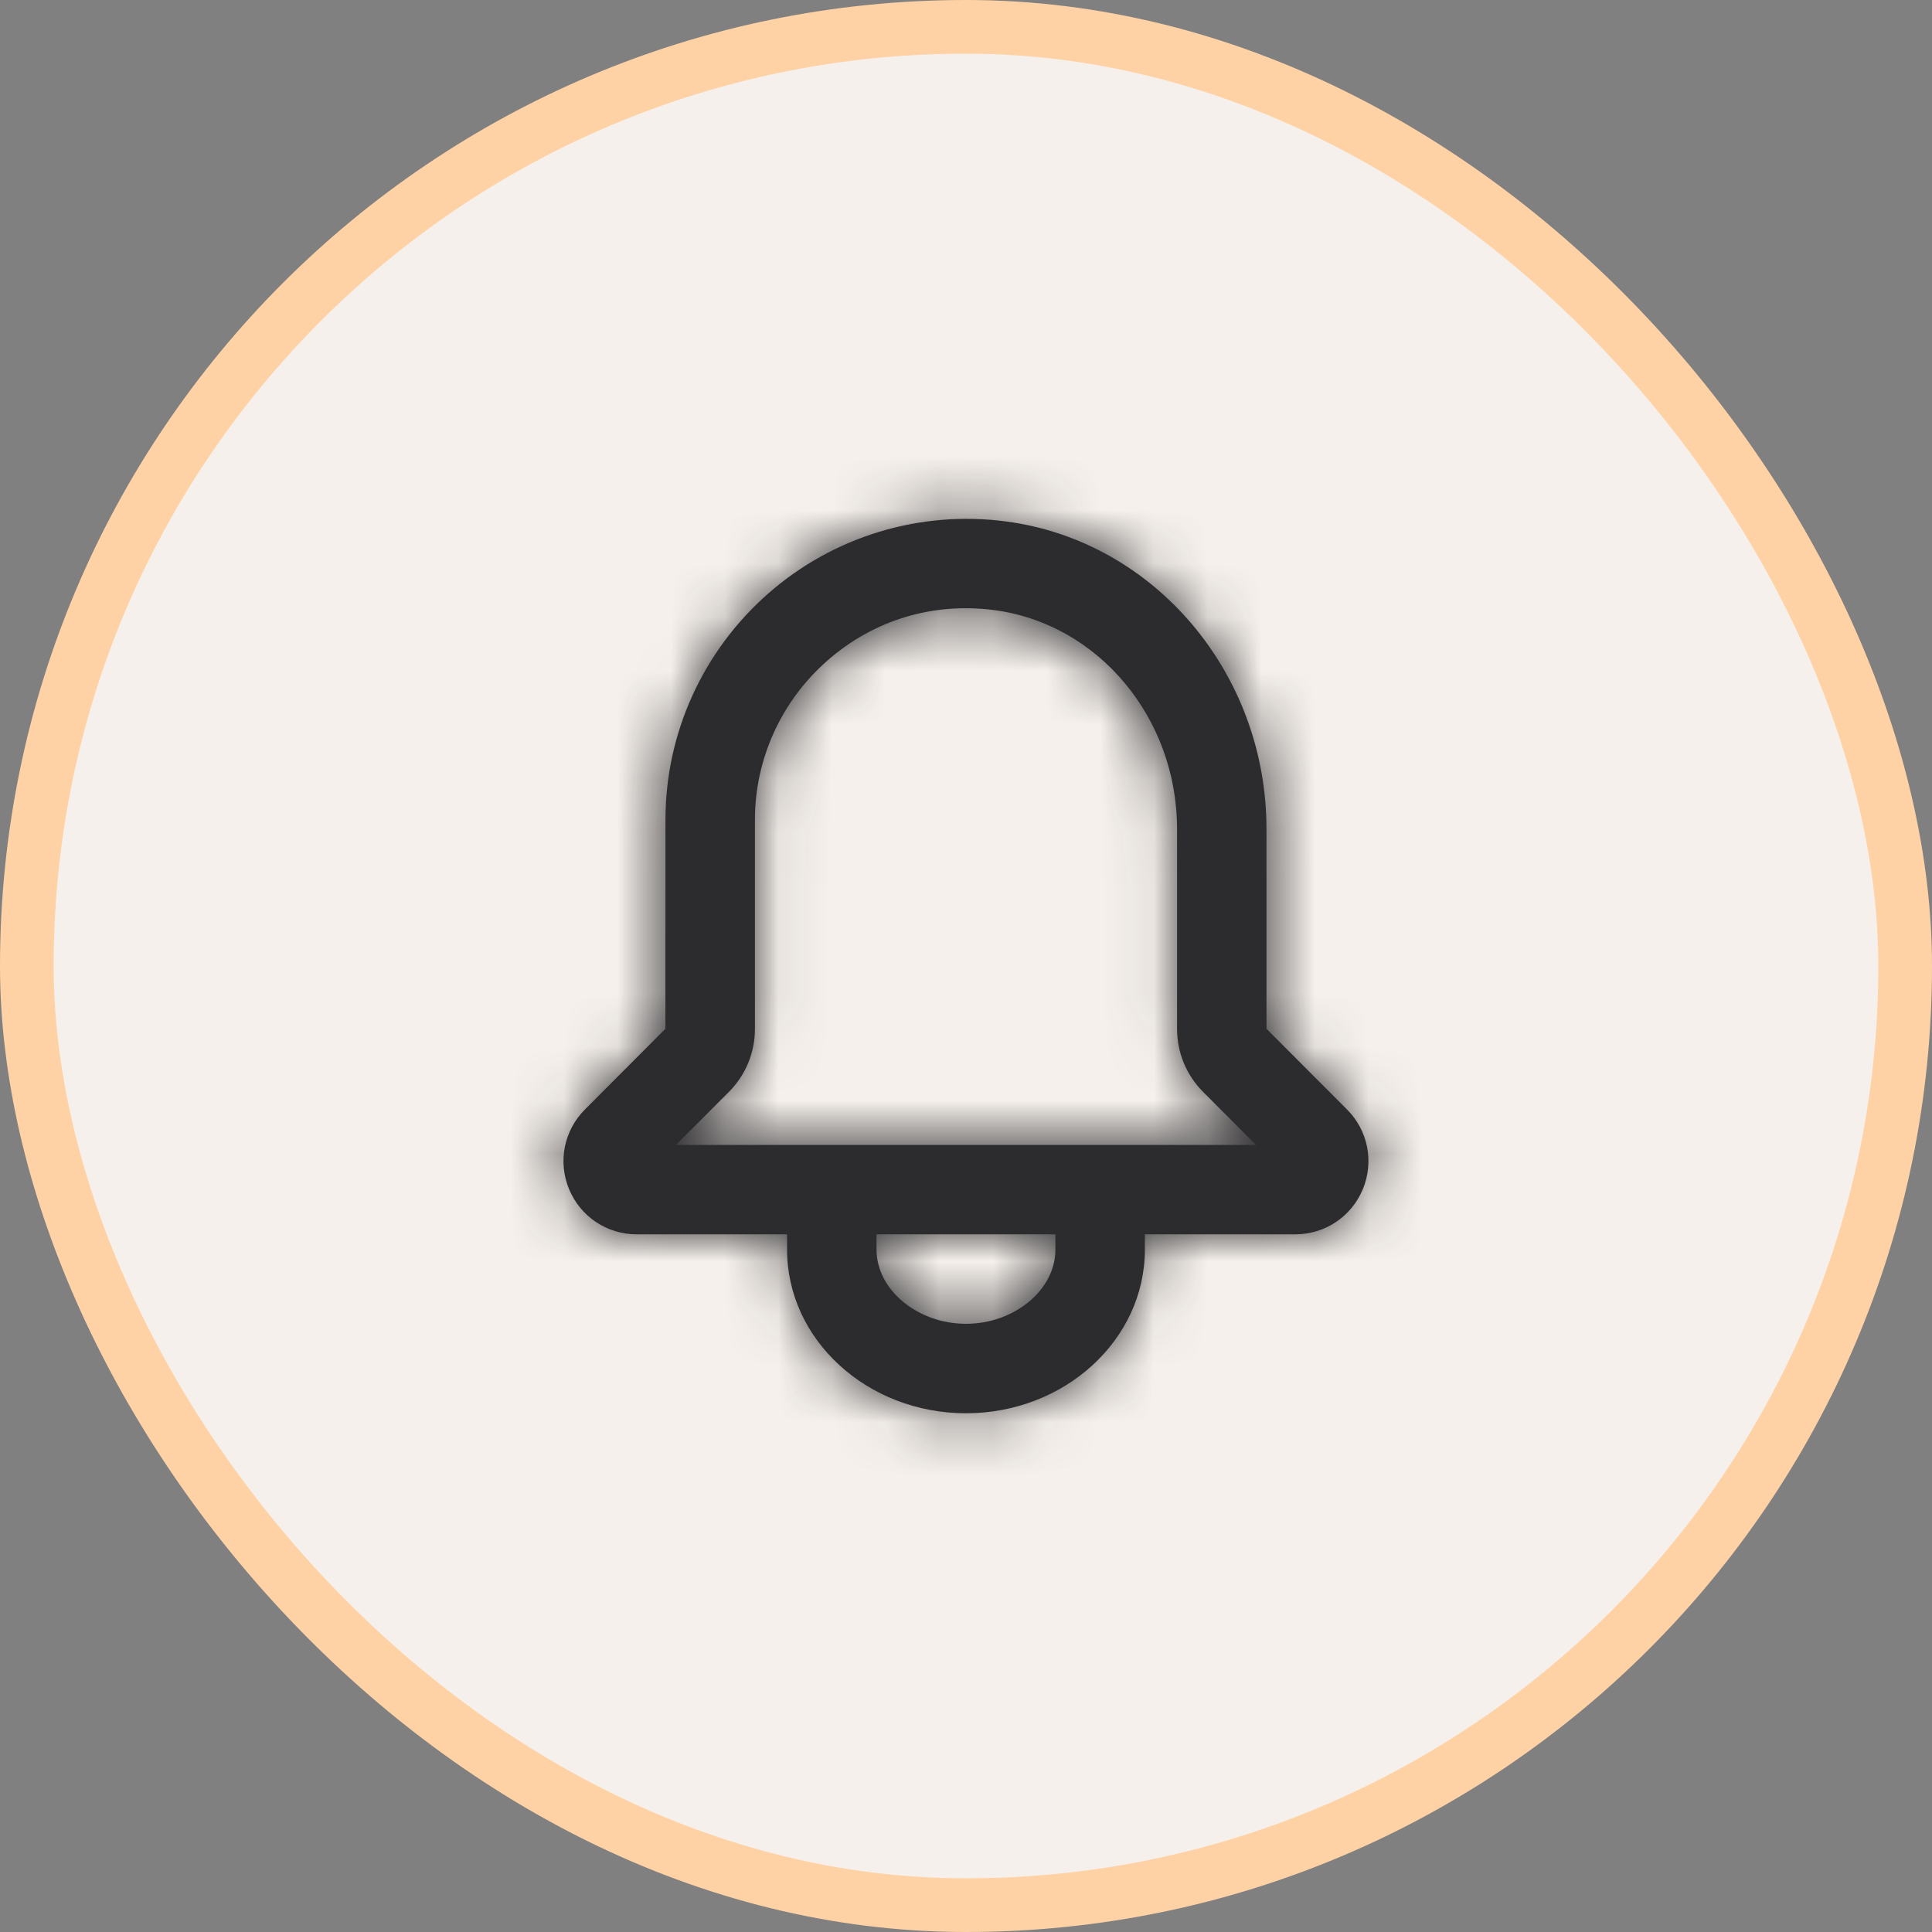 <svg width="36" height="36" viewBox="0 0 36 36" fill="none" xmlns="http://www.w3.org/2000/svg">
<rect x="0" y="0" width="36" height="36" fill="#808080" stroke="none"/>
<rect x="0.5" y="0.5" width="35" height="35" rx="17.5" fill="#F5F0EB"/>
<path fill-rule="evenodd" clip-rule="evenodd" d="M12.595 21.334L13.579 20.349C13.894 20.034 14.067 19.615 14.067 19.17V15.273C14.067 14.142 14.559 13.061 15.417 12.309C16.282 11.551 17.384 11.218 18.531 11.369C20.47 11.626 21.933 13.38 21.933 15.448V19.17C21.933 19.615 22.106 20.034 22.42 20.348L23.404 21.334H12.595ZM19.666 23.285C19.666 24.034 18.903 24.667 18 24.667C17.096 24.667 16.333 24.034 16.333 23.285V23H19.666V23.285ZM25.1 20.674L23.599 19.17V15.448C23.599 12.547 21.515 10.083 18.75 9.717C17.148 9.504 15.531 9.993 14.319 11.056C13.099 12.124 12.4 13.661 12.4 15.273L12.399 19.17L10.899 20.674C10.508 21.065 10.392 21.648 10.604 22.159C10.816 22.67 11.31 23 11.864 23H14.666V23.285C14.666 24.966 16.161 26.334 18 26.334C19.838 26.334 21.333 24.966 21.333 23.285V23H24.135C24.689 23 25.182 22.67 25.394 22.16C25.606 21.648 25.491 21.064 25.1 20.674Z" fill="#2C2B2E"/>
<mask id="mask0_1284_27223" style="mask-type:alpha" maskUnits="userSpaceOnUse" x="10" y="9" width="16" height="18">
<path fill-rule="evenodd" clip-rule="evenodd" d="M12.595 21.334L13.579 20.349C13.894 20.034 14.067 19.615 14.067 19.17V15.273C14.067 14.142 14.559 13.061 15.417 12.309C16.282 11.551 17.384 11.218 18.531 11.369C20.47 11.626 21.933 13.38 21.933 15.448V19.17C21.933 19.615 22.106 20.034 22.42 20.348L23.404 21.334H12.595ZM19.666 23.285C19.666 24.034 18.903 24.667 18 24.667C17.096 24.667 16.333 24.034 16.333 23.285V23H19.666V23.285ZM25.1 20.674L23.599 19.17V15.448C23.599 12.547 21.515 10.083 18.75 9.717C17.148 9.504 15.531 9.993 14.319 11.056C13.099 12.124 12.4 13.661 12.4 15.273L12.399 19.17L10.899 20.674C10.508 21.065 10.392 21.648 10.604 22.159C10.816 22.67 11.31 23 11.864 23H14.666V23.285C14.666 24.966 16.161 26.334 18 26.334C19.838 26.334 21.333 24.966 21.333 23.285V23H24.135C24.689 23 25.182 22.67 25.394 22.16C25.606 21.648 25.491 21.064 25.1 20.674Z" fill="white"/>
</mask>
<g mask="url(#mask0_1284_27223)">
<rect x="8" y="8" width="20" height="20" fill="#2C2B2E"/>
</g>
<rect x="0.5" y="0.5" width="35" height="35" rx="17.5" stroke="#FFD2A6"/>
</svg>
